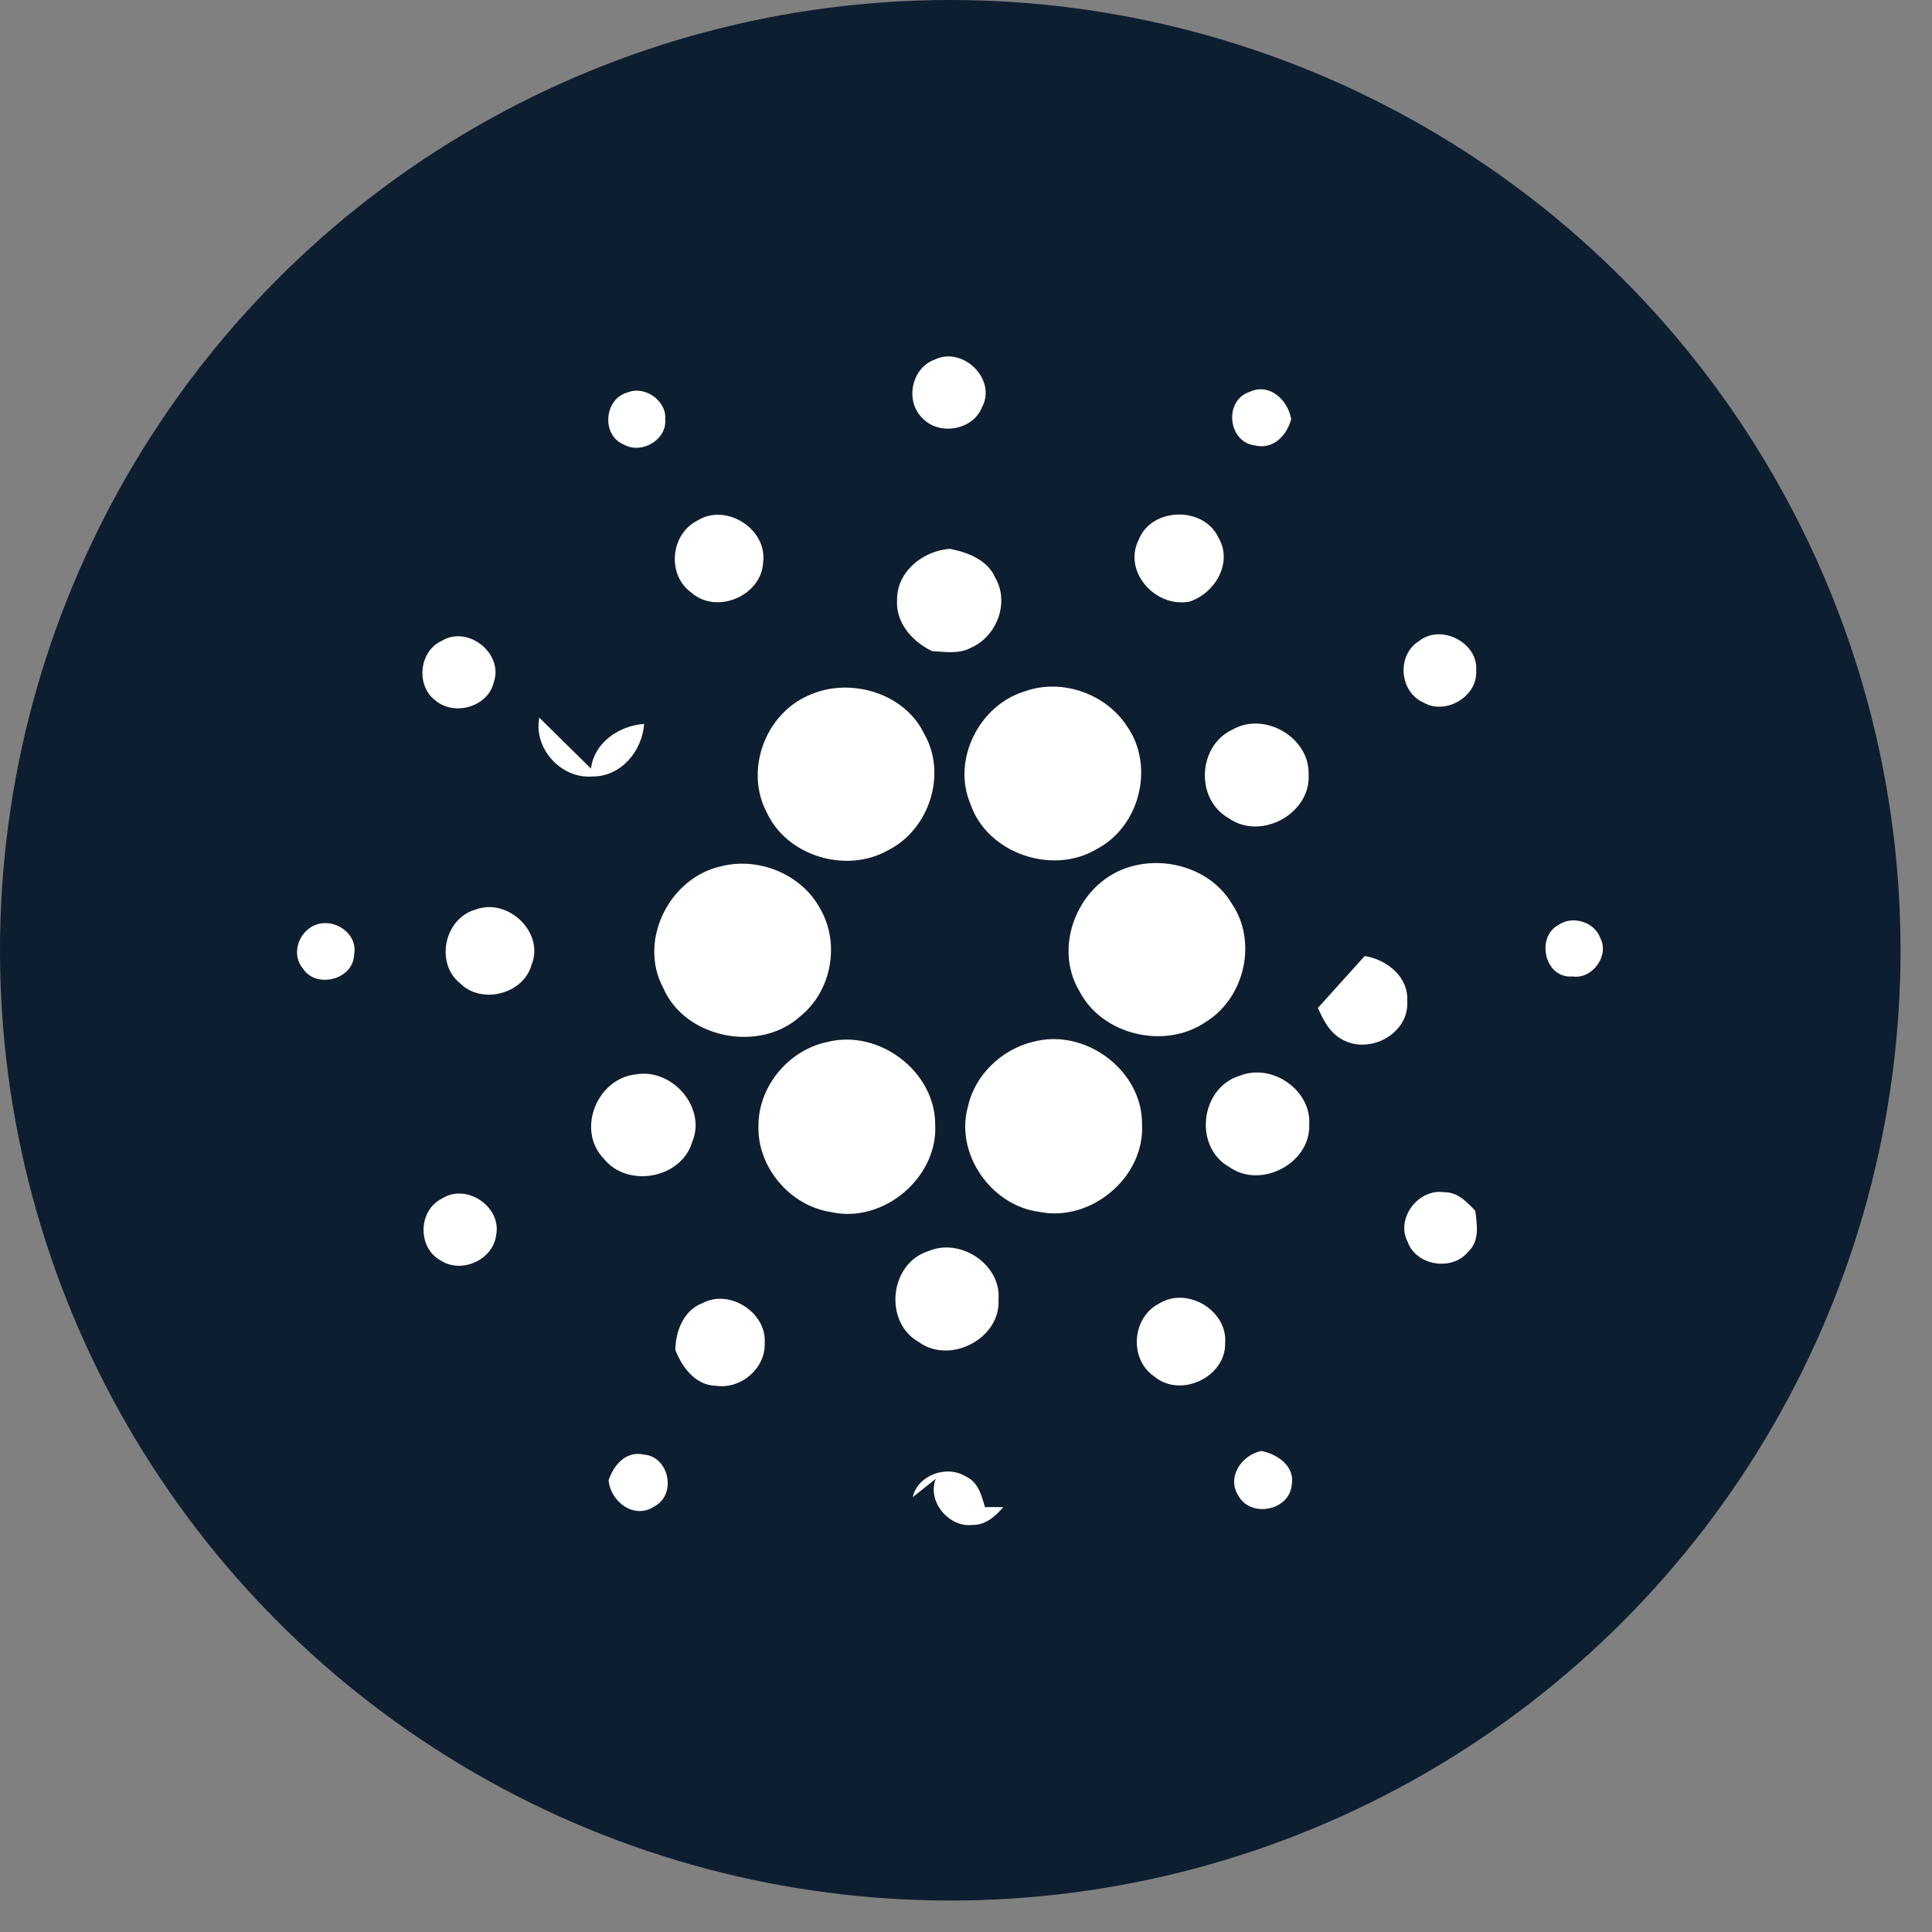 <?xml version="1.0" encoding="UTF-8"?>
<svg width="35px" height="35px" viewBox="0 0 35 35" version="1.1" xmlns="http://www.w3.org/2000/svg" xmlns:xlink="http://www.w3.org/1999/xlink">
    <rect x="0" y="0" width="35" height="35" fill="#808080" stroke="none"/>
    <!-- Generator: Sketch 64 (93537) - https://sketch.com -->
    <title>Unknown-6</title>
    <desc>Created with Sketch.</desc>
    <g id="Page-1" stroke="none" stroke-width="1" fill="none" fill-rule="evenodd">
        <g id="lkpay---1440" transform="translate(-764, -5136)" fill-rule="nonzero">
            <g id="9_Currencies" transform="translate(0, 4992)">
                <g id="Criptocurrency" transform="translate(262, 144)">
                    <g id="coins/" transform="translate(502, 0)">
                        <g id="Group-8">
                            <g id="Unknown-6">
                                <circle id="Oval" fill="#0D1E30" cx="17.215" cy="17.215" r="17.215"></circle>
                                <g id="b-link" transform="translate(5.38, 6.456)" fill="#000000">
                                    <path d="M11.539,0.065 C12.055,-0.201 12.684,0.413 12.411,0.92 C12.251,1.333 11.647,1.443 11.339,1.128 C11.013,0.826 11.12,0.228 11.539,0.063 L11.539,0.065 Z M5.993,0.652 C6.306,0.525 6.703,0.807 6.671,1.144 C6.703,1.507 6.251,1.776 5.932,1.603 C5.509,1.442 5.557,0.766 5.993,0.652 L5.993,0.652 Z M17.353,1.613 C16.863,1.555 16.786,0.797 17.256,0.644 C17.622,0.47 17.957,0.798 18.011,1.139 C17.934,1.43 17.686,1.697 17.353,1.613 L17.353,1.613 Z M7.255,2.974 C7.779,2.648 8.526,3.133 8.445,3.732 C8.418,4.336 7.603,4.687 7.142,4.278 C6.697,3.957 6.764,3.221 7.255,2.974 Z M15.249,3.32 C15.483,2.729 16.429,2.709 16.695,3.286 C16.959,3.735 16.635,4.291 16.167,4.444 C15.546,4.558 14.958,3.897 15.249,3.32 Z M10.871,4.41 C10.866,3.9 11.337,3.522 11.829,3.486 C12.156,3.551 12.511,3.687 12.651,4.011 C12.912,4.459 12.68,5.073 12.21,5.279 C11.994,5.397 11.738,5.353 11.504,5.339 C11.146,5.167 10.843,4.826 10.871,4.41 Z M2.623,5.153 C3.102,4.862 3.747,5.389 3.566,5.901 C3.467,6.344 2.862,6.523 2.517,6.241 C2.148,5.977 2.206,5.341 2.624,5.152 L2.623,5.153 Z M20.335,5.15 C20.741,4.841 21.411,5.197 21.362,5.7 C21.39,6.16 20.81,6.507 20.407,6.271 C19.964,6.074 19.918,5.402 20.335,5.152 L20.335,5.15 Z M13.191,6.066 C13.86,5.829 14.656,6.112 15.037,6.701 C15.541,7.419 15.274,8.512 14.492,8.924 C13.683,9.411 12.5,8.999 12.2,8.108 C11.861,7.312 12.356,6.316 13.19,6.066 L13.191,6.066 Z M9.261,6.145 C10.003,5.8 11.002,6.089 11.361,6.835 C11.783,7.563 11.457,8.575 10.702,8.951 C9.947,9.374 8.881,9.053 8.516,8.273 C8.106,7.518 8.47,6.492 9.261,6.145 L9.261,6.145 Z M5.326,7.467 C5.383,6.997 5.834,6.69 6.289,6.658 C6.257,7.142 5.877,7.613 5.356,7.611 C4.783,7.66 4.28,7.098 4.39,6.545 L5.326,7.467 Z M16.948,6.761 C17.537,6.424 18.353,6.914 18.327,7.579 C18.367,8.284 17.463,8.78 16.878,8.366 C16.269,8.022 16.317,7.054 16.948,6.761 Z M7.663,9.243 C8.349,9.057 9.137,9.376 9.474,9.998 C9.843,10.624 9.692,11.493 9.119,11.954 C8.382,12.627 7.025,12.356 6.633,11.437 C6.182,10.595 6.73,9.465 7.662,9.242 L7.663,9.243 Z M15.116,9.24 C15.784,9.052 16.569,9.305 16.929,9.904 C17.404,10.589 17.177,11.613 16.47,12.054 C15.728,12.567 14.581,12.298 14.172,11.495 C13.677,10.666 14.175,9.493 15.116,9.24 L15.116,9.24 Z M3.237,10.021 C3.831,9.801 4.49,10.445 4.249,11.025 C4.103,11.552 3.346,11.748 2.956,11.359 C2.498,10.993 2.667,10.18 3.237,10.021 L3.237,10.021 Z M19.343,10.863 C19.75,10.927 20.146,11.25 20.113,11.686 C20.151,12.261 19.446,12.652 18.947,12.382 C18.714,12.265 18.594,12.029 18.495,11.803 L19.343,10.863 Z M0.316,10.307 C0.674,10.154 1.116,10.458 1.034,10.849 C1.015,11.291 0.351,11.462 0.108,11.092 C-0.108,10.835 0.022,10.44 0.316,10.306 L0.316,10.307 Z M22.856,10.298 C23.108,10.122 23.512,10.248 23.611,10.538 C23.78,10.854 23.47,11.287 23.109,11.234 C22.601,11.279 22.437,10.518 22.856,10.298 Z M9.604,12.421 C10.544,12.181 11.556,12.952 11.562,13.905 C11.622,14.868 10.626,15.722 9.664,15.5 C8.919,15.382 8.335,14.676 8.36,13.937 C8.358,13.229 8.9,12.57 9.604,12.421 L9.604,12.421 Z M13.329,12.419 C14.283,12.157 15.324,12.942 15.309,13.917 C15.36,14.862 14.395,15.687 13.452,15.499 C12.565,15.387 11.911,14.428 12.158,13.58 C12.283,13.017 12.763,12.558 13.329,12.418 L13.329,12.419 Z M6.146,13.006 C6.806,12.895 7.426,13.619 7.158,14.237 C6.962,14.895 5.99,15.073 5.559,14.536 C5.056,14.019 5.432,13.077 6.146,13.006 L6.146,13.006 Z M17.071,13.035 C17.66,12.792 18.383,13.293 18.338,13.923 C18.362,14.614 17.469,15.092 16.893,14.688 C16.24,14.325 16.36,13.257 17.071,13.035 L17.071,13.035 Z M20.124,16.048 C19.894,15.625 20.313,15.064 20.791,15.143 C21.028,15.138 21.195,15.322 21.346,15.477 C21.378,15.728 21.43,16.027 21.218,16.22 C20.931,16.578 20.28,16.476 20.124,16.048 L20.124,16.048 Z M2.621,15.26 C3.067,14.968 3.71,15.404 3.609,15.916 C3.555,16.371 2.974,16.631 2.592,16.372 C2.181,16.139 2.196,15.473 2.621,15.26 L2.621,15.26 Z M11.436,16.21 C12.02,15.957 12.765,16.457 12.709,17.09 C12.752,17.789 11.832,18.274 11.261,17.854 C10.626,17.494 10.732,16.433 11.436,16.21 L11.436,16.21 Z M7.354,17.147 C7.851,16.89 8.518,17.334 8.473,17.883 C8.488,18.333 8.043,18.716 7.591,18.649 C7.217,18.642 6.974,18.311 6.854,17.998 C6.86,17.657 7.003,17.277 7.354,17.148 L7.354,17.147 Z M15.624,17.156 C16.136,16.844 16.863,17.291 16.815,17.877 C16.828,18.49 16.006,18.882 15.529,18.479 C15.068,18.164 15.124,17.406 15.624,17.156 Z M17.062,20.653 C16.834,20.315 17.102,19.907 17.471,19.829 C17.769,19.889 18.084,20.109 18.021,20.447 C17.978,20.906 17.296,21.046 17.062,20.654 L17.062,20.653 Z M5.645,20.359 C5.736,20.09 5.955,19.824 6.277,19.894 C6.745,19.926 6.884,20.621 6.474,20.835 C6.106,21.08 5.678,20.745 5.645,20.359 Z M11.154,20.668 C11.243,20.269 11.765,20.077 12.11,20.288 C12.338,20.385 12.404,20.634 12.463,20.847 C12.574,20.845 12.685,20.845 12.796,20.847 C12.655,21.011 12.473,21.175 12.239,21.17 C11.803,21.221 11.409,20.735 11.573,20.334 L11.154,20.668 Z" id="b"></path>
                                </g>
                                <g id="b-link" transform="translate(5.38, 6.456)" fill="#FFFFFF">
                                    <path d="M11.539,0.065 C12.055,-0.201 12.684,0.413 12.411,0.92 C12.251,1.333 11.647,1.443 11.339,1.128 C11.013,0.826 11.12,0.228 11.539,0.063 L11.539,0.065 Z M5.993,0.652 C6.306,0.525 6.703,0.807 6.671,1.144 C6.703,1.507 6.251,1.776 5.932,1.603 C5.509,1.442 5.557,0.766 5.993,0.652 L5.993,0.652 Z M17.353,1.613 C16.863,1.555 16.786,0.797 17.256,0.644 C17.622,0.47 17.957,0.798 18.011,1.139 C17.934,1.43 17.686,1.697 17.353,1.613 L17.353,1.613 Z M7.255,2.974 C7.779,2.648 8.526,3.133 8.445,3.732 C8.418,4.336 7.603,4.687 7.142,4.278 C6.697,3.957 6.764,3.221 7.255,2.974 Z M15.249,3.32 C15.483,2.729 16.429,2.709 16.695,3.286 C16.959,3.735 16.635,4.291 16.167,4.444 C15.546,4.558 14.958,3.897 15.249,3.32 Z M10.871,4.41 C10.866,3.9 11.337,3.522 11.829,3.486 C12.156,3.551 12.511,3.687 12.651,4.011 C12.912,4.459 12.68,5.073 12.21,5.279 C11.994,5.397 11.738,5.353 11.504,5.339 C11.146,5.167 10.843,4.826 10.871,4.41 Z M2.623,5.153 C3.102,4.862 3.747,5.389 3.566,5.901 C3.467,6.344 2.862,6.523 2.517,6.241 C2.148,5.977 2.206,5.341 2.624,5.152 L2.623,5.153 Z M20.335,5.15 C20.741,4.841 21.411,5.197 21.362,5.7 C21.39,6.16 20.81,6.507 20.407,6.271 C19.964,6.074 19.918,5.402 20.335,5.152 L20.335,5.15 Z M13.191,6.066 C13.86,5.829 14.656,6.112 15.037,6.701 C15.541,7.419 15.274,8.512 14.492,8.924 C13.683,9.411 12.5,8.999 12.2,8.108 C11.861,7.312 12.356,6.316 13.19,6.066 L13.191,6.066 Z M9.261,6.145 C10.003,5.8 11.002,6.089 11.361,6.835 C11.783,7.563 11.457,8.575 10.702,8.951 C9.947,9.374 8.881,9.053 8.516,8.273 C8.106,7.518 8.47,6.492 9.261,6.145 L9.261,6.145 Z M5.326,7.467 C5.383,6.997 5.834,6.69 6.289,6.658 C6.257,7.142 5.877,7.613 5.356,7.611 C4.783,7.66 4.28,7.098 4.39,6.545 L5.326,7.467 Z M16.948,6.761 C17.537,6.424 18.353,6.914 18.327,7.579 C18.367,8.284 17.463,8.78 16.878,8.366 C16.269,8.022 16.317,7.054 16.948,6.761 Z M7.663,9.243 C8.349,9.057 9.137,9.376 9.474,9.998 C9.843,10.624 9.692,11.493 9.119,11.954 C8.382,12.627 7.025,12.356 6.633,11.437 C6.182,10.595 6.73,9.465 7.662,9.242 L7.663,9.243 Z M15.116,9.24 C15.784,9.052 16.569,9.305 16.929,9.904 C17.404,10.589 17.177,11.613 16.47,12.054 C15.728,12.567 14.581,12.298 14.172,11.495 C13.677,10.666 14.175,9.493 15.116,9.24 L15.116,9.24 Z M3.237,10.021 C3.831,9.801 4.49,10.445 4.249,11.025 C4.103,11.552 3.346,11.748 2.956,11.359 C2.498,10.993 2.667,10.18 3.237,10.021 L3.237,10.021 Z M19.343,10.863 C19.75,10.927 20.146,11.25 20.113,11.686 C20.151,12.261 19.446,12.652 18.947,12.382 C18.714,12.265 18.594,12.029 18.495,11.803 L19.343,10.863 Z M0.316,10.307 C0.674,10.154 1.116,10.458 1.034,10.849 C1.015,11.291 0.351,11.462 0.108,11.092 C-0.108,10.835 0.022,10.44 0.316,10.306 L0.316,10.307 Z M22.856,10.298 C23.108,10.122 23.512,10.248 23.611,10.538 C23.78,10.854 23.47,11.287 23.109,11.234 C22.601,11.279 22.437,10.518 22.856,10.298 Z M9.604,12.421 C10.544,12.181 11.556,12.952 11.562,13.905 C11.622,14.868 10.626,15.722 9.664,15.5 C8.919,15.382 8.335,14.676 8.36,13.937 C8.358,13.229 8.9,12.57 9.604,12.421 L9.604,12.421 Z M13.329,12.419 C14.283,12.157 15.324,12.942 15.309,13.917 C15.36,14.862 14.395,15.687 13.452,15.499 C12.565,15.387 11.911,14.428 12.158,13.58 C12.283,13.017 12.763,12.558 13.329,12.418 L13.329,12.419 Z M6.146,13.006 C6.806,12.895 7.426,13.619 7.158,14.237 C6.962,14.895 5.99,15.073 5.559,14.536 C5.056,14.019 5.432,13.077 6.146,13.006 L6.146,13.006 Z M17.071,13.035 C17.66,12.792 18.383,13.293 18.338,13.923 C18.362,14.614 17.469,15.092 16.893,14.688 C16.24,14.325 16.36,13.257 17.071,13.035 L17.071,13.035 Z M20.124,16.048 C19.894,15.625 20.313,15.064 20.791,15.143 C21.028,15.138 21.195,15.322 21.346,15.477 C21.378,15.728 21.43,16.027 21.218,16.22 C20.931,16.578 20.28,16.476 20.124,16.048 L20.124,16.048 Z M2.621,15.26 C3.067,14.968 3.71,15.404 3.609,15.916 C3.555,16.371 2.974,16.631 2.592,16.372 C2.181,16.139 2.196,15.473 2.621,15.26 L2.621,15.26 Z M11.436,16.21 C12.02,15.957 12.765,16.457 12.709,17.09 C12.752,17.789 11.832,18.274 11.261,17.854 C10.626,17.494 10.732,16.433 11.436,16.21 L11.436,16.21 Z M7.354,17.147 C7.851,16.89 8.518,17.334 8.473,17.883 C8.488,18.333 8.043,18.716 7.591,18.649 C7.217,18.642 6.974,18.311 6.854,17.998 C6.86,17.657 7.003,17.277 7.354,17.148 L7.354,17.147 Z M15.624,17.156 C16.136,16.844 16.863,17.291 16.815,17.877 C16.828,18.49 16.006,18.882 15.529,18.479 C15.068,18.164 15.124,17.406 15.624,17.156 Z M17.062,20.653 C16.834,20.315 17.102,19.907 17.471,19.829 C17.769,19.889 18.084,20.109 18.021,20.447 C17.978,20.906 17.296,21.046 17.062,20.654 L17.062,20.653 Z M5.645,20.359 C5.736,20.09 5.955,19.824 6.277,19.894 C6.745,19.926 6.884,20.621 6.474,20.835 C6.106,21.08 5.678,20.745 5.645,20.359 Z M11.154,20.668 C11.243,20.269 11.765,20.077 12.11,20.288 C12.338,20.385 12.404,20.634 12.463,20.847 C12.574,20.845 12.685,20.845 12.796,20.847 C12.655,21.011 12.473,21.175 12.239,21.17 C11.803,21.221 11.409,20.735 11.573,20.334 L11.154,20.668 Z" id="b"></path>
                                </g>
                            </g>
                        </g>
                    </g>
                </g>
            </g>
        </g>
    </g>
</svg>